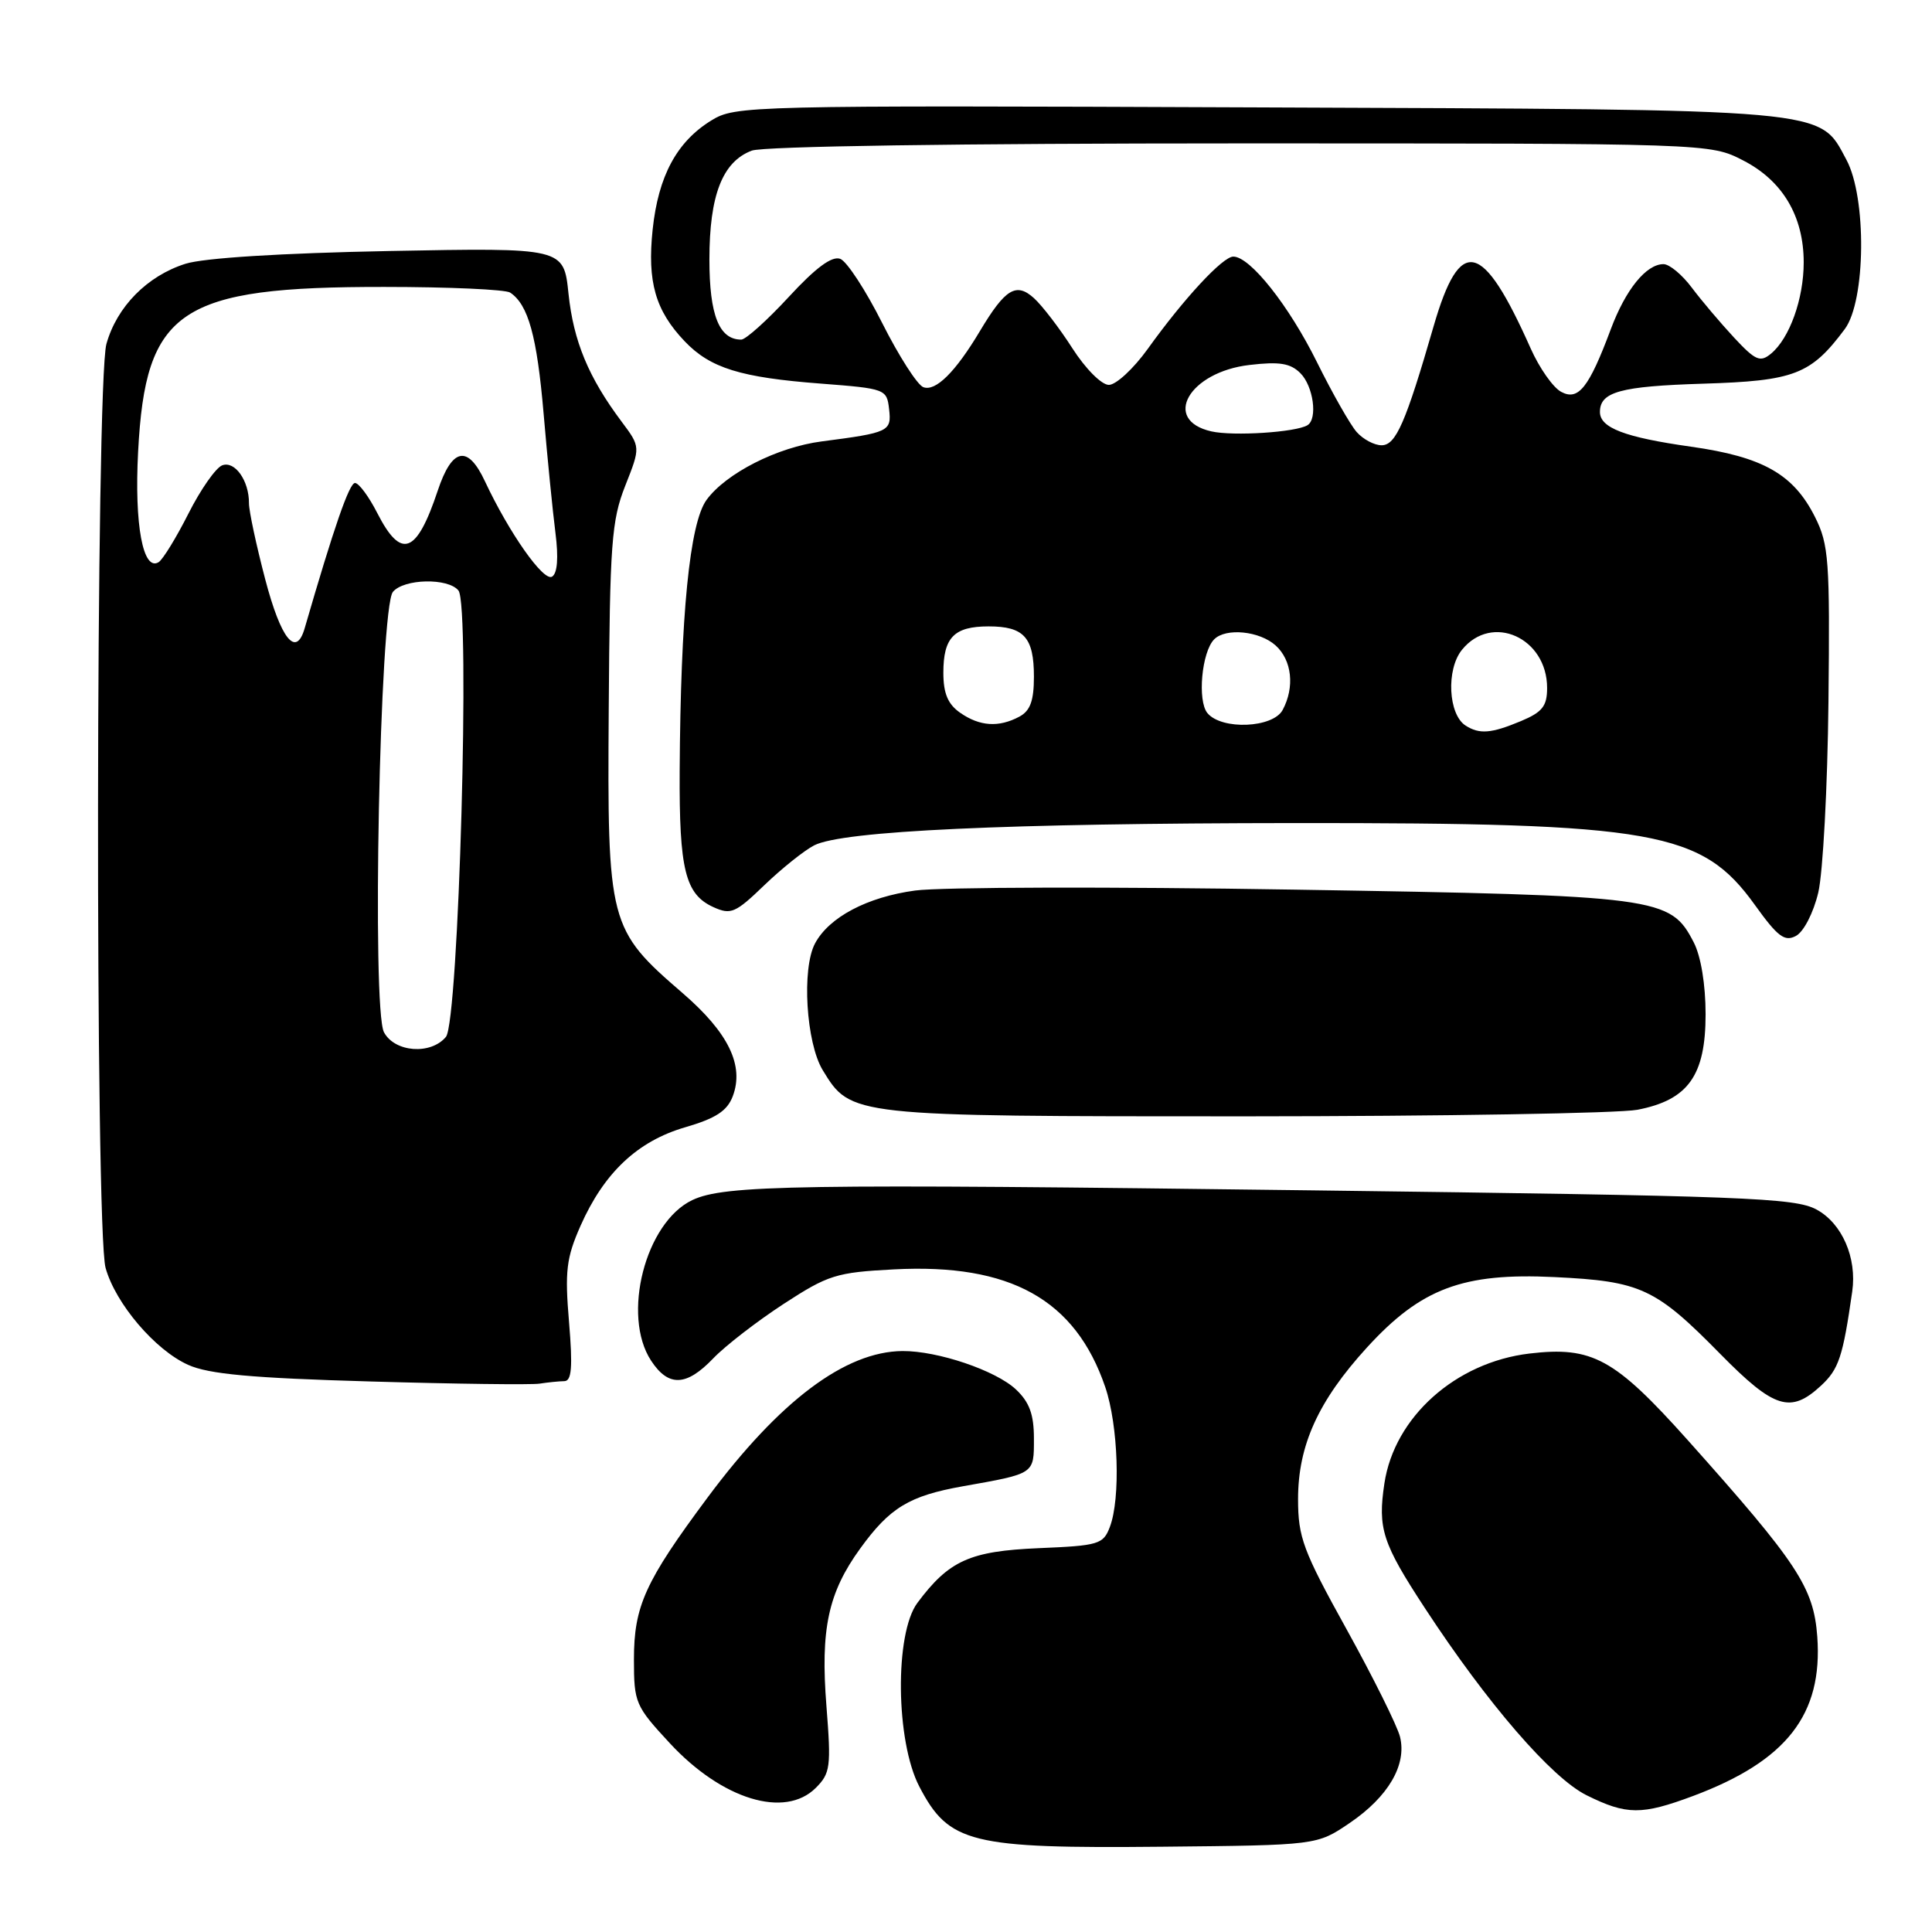 <?xml version="1.0" encoding="UTF-8" standalone="no"?>
<!DOCTYPE svg PUBLIC "-//W3C//DTD SVG 1.1//EN" "http://www.w3.org/Graphics/SVG/1.1/DTD/svg11.dtd" >
<svg xmlns="http://www.w3.org/2000/svg" xmlns:xlink="http://www.w3.org/1999/xlink" version="1.1" viewBox="0 0 256 256">
 <g >
 <path fill="currentColor"
d=" M 178.82 241.57 C 183.95 238.09 186.43 233.86 185.51 230.14 C 185.15 228.69 181.96 222.27 178.43 215.89 C 172.65 205.46 172.00 203.70 172.00 198.63 C 172.00 191.51 174.69 185.60 181.13 178.55 C 188.29 170.71 193.84 168.63 205.97 169.22 C 217.42 169.77 219.36 170.67 227.97 179.43 C 235.10 186.67 237.26 187.34 241.29 183.61 C 243.65 181.42 244.19 179.81 245.43 171.13 C 246.07 166.66 244.08 162.10 240.70 160.27 C 237.81 158.71 231.34 158.46 174.00 157.73 C 105.54 156.85 95.99 157.00 91.73 159.02 C 85.51 161.98 82.35 174.31 86.27 180.29 C 88.57 183.80 90.94 183.72 94.51 179.99 C 96.10 178.33 100.28 175.10 103.80 172.80 C 109.74 168.93 110.80 168.60 118.44 168.20 C 133.87 167.39 142.49 172.19 146.45 183.79 C 148.18 188.87 148.50 198.55 147.06 202.33 C 146.19 204.63 145.59 204.81 137.64 205.14 C 128.51 205.53 125.75 206.77 121.56 212.39 C 118.53 216.46 118.68 230.71 121.81 236.72 C 125.73 244.25 128.57 244.95 154.00 244.70 C 174.50 244.50 174.50 244.50 178.82 241.57 Z  M 224.36 237.97 C 236.74 233.33 241.54 227.18 240.80 216.88 C 240.32 210.34 238.22 207.15 223.63 190.82 C 213.94 179.99 210.98 178.37 202.67 179.35 C 192.87 180.51 184.76 187.77 183.44 196.56 C 182.54 202.54 183.17 204.48 188.81 213.09 C 197.09 225.74 205.61 235.60 210.25 237.89 C 215.54 240.51 217.53 240.52 224.36 237.97 Z  M 108.10 236.90 C 110.03 234.97 110.14 234.11 109.51 226.10 C 108.70 215.88 109.73 211.05 113.98 205.19 C 117.91 199.76 120.47 198.21 127.58 196.94 C 137.17 195.24 137.00 195.35 137.00 190.61 C 137.00 187.41 136.40 185.79 134.62 184.11 C 131.94 181.59 124.25 178.99 119.59 179.02 C 111.99 179.08 103.29 185.62 93.75 198.44 C 85.47 209.58 84.00 212.81 84.00 219.89 C 84.00 225.63 84.19 226.06 88.75 230.98 C 95.67 238.45 104.00 241.00 108.10 236.90 Z  M 74.77 183.01 C 75.75 183.00 75.90 181.18 75.40 175.18 C 74.83 168.44 75.04 166.69 76.92 162.43 C 80.04 155.39 84.47 151.21 90.79 149.37 C 94.84 148.19 96.35 147.21 97.09 145.27 C 98.64 141.19 96.53 136.84 90.46 131.60 C 80.65 123.13 80.47 122.44 80.66 94.00 C 80.81 71.98 81.03 68.98 82.85 64.36 C 84.88 59.23 84.88 59.23 82.36 55.86 C 77.98 50.01 75.99 45.21 75.33 38.92 C 74.70 32.82 74.70 32.82 51.60 33.26 C 37.23 33.54 27.02 34.18 24.58 34.95 C 19.51 36.55 15.47 40.65 14.10 45.58 C 12.69 50.65 12.59 162.97 13.99 168.00 C 15.30 172.72 20.55 178.89 24.93 180.85 C 27.66 182.08 33.33 182.60 49.00 183.05 C 60.28 183.38 70.40 183.51 71.50 183.34 C 72.60 183.17 74.07 183.02 74.77 183.01 Z  M 216.97 147.05 C 223.69 145.75 226.00 142.52 226.00 134.39 C 226.00 130.46 225.38 126.71 224.43 124.87 C 221.32 118.85 219.99 118.67 171.50 117.88 C 147.30 117.48 124.69 117.54 121.26 118.00 C 114.91 118.86 109.86 121.53 108.00 125.00 C 106.21 128.34 106.81 138.18 109.02 141.81 C 112.76 147.93 112.66 147.92 165.00 147.92 C 191.12 147.91 214.51 147.52 216.97 147.05 Z  M 240.93 118.27 C 241.55 115.65 242.16 104.28 242.28 93.00 C 242.48 74.24 242.33 72.16 240.50 68.51 C 237.65 62.83 233.61 60.54 224.08 59.19 C 215.29 57.95 212.00 56.69 212.00 54.59 C 212.00 51.92 214.70 51.18 225.68 50.84 C 237.77 50.47 239.95 49.63 244.44 43.61 C 247.23 39.87 247.36 26.19 244.66 21.17 C 240.98 14.33 243.24 14.53 166.50 14.23 C 98.86 13.96 97.44 14.00 94.24 15.97 C 89.67 18.79 87.23 23.33 86.48 30.41 C 85.75 37.35 86.84 41.15 90.73 45.23 C 94.12 48.78 98.12 50.02 108.77 50.83 C 117.33 51.49 117.51 51.55 117.81 54.22 C 118.15 57.17 117.81 57.33 108.88 58.49 C 103.01 59.25 96.20 62.71 93.62 66.24 C 91.38 69.32 90.18 81.47 90.06 102.18 C 89.99 115.25 90.80 118.49 94.51 120.19 C 96.84 121.25 97.44 120.99 101.28 117.29 C 103.60 115.06 106.58 112.68 107.89 112.01 C 111.62 110.09 133.33 109.09 171.50 109.06 C 219.39 109.03 225.49 110.12 232.53 119.91 C 235.56 124.13 236.48 124.82 237.98 124.01 C 239.00 123.46 240.29 120.96 240.93 118.27 Z  M 50.88 136.78 C 49.25 133.74 50.32 80.52 52.06 78.43 C 53.52 76.67 59.39 76.55 60.75 78.25 C 62.33 80.23 60.78 135.35 59.09 137.39 C 57.09 139.80 52.31 139.45 50.88 136.78 Z  M 35.14 76.75 C 33.95 72.21 32.98 67.68 32.99 66.68 C 33.01 63.70 31.12 61.02 29.44 61.66 C 28.59 61.99 26.58 64.86 24.97 68.05 C 23.36 71.24 21.58 74.14 21.02 74.49 C 18.95 75.76 17.79 69.53 18.30 59.87 C 19.28 41.00 23.78 37.99 50.93 38.02 C 59.49 38.02 67.00 38.36 67.60 38.77 C 70.00 40.37 71.15 44.54 72.03 54.79 C 72.53 60.68 73.24 67.80 73.60 70.61 C 74.02 73.92 73.86 75.97 73.15 76.41 C 72.02 77.10 67.46 70.61 64.25 63.76 C 61.98 58.90 59.90 59.32 58.00 65.02 C 55.20 73.42 53.16 74.18 50.00 68.00 C 48.88 65.80 47.55 64.00 47.04 64.00 C 46.28 64.00 44.25 69.87 40.37 83.25 C 39.23 87.19 37.23 84.71 35.14 76.75 Z  M 194.21 96.15 C 191.90 94.69 191.60 88.71 193.72 86.10 C 197.68 81.21 205.00 84.50 205.00 91.16 C 205.00 93.57 204.37 94.36 201.53 95.55 C 197.60 97.19 196.05 97.32 194.21 96.15 Z  M 127.22 94.44 C 125.60 93.31 125.00 91.88 125.00 89.14 C 125.00 84.46 126.42 83.00 131.00 83.00 C 135.69 83.00 137.00 84.46 137.00 89.66 C 137.00 92.86 136.51 94.19 135.07 94.96 C 132.34 96.42 129.81 96.25 127.22 94.44 Z  M 159.99 94.49 C 158.64 92.86 159.23 86.37 160.89 84.71 C 162.44 83.16 166.91 83.61 169.03 85.53 C 171.19 87.48 171.58 91.05 169.96 94.07 C 168.68 96.47 161.88 96.76 159.99 94.49 Z  M 179.77 57.25 C 178.92 56.29 176.55 52.12 174.51 48.00 C 170.79 40.49 165.65 34.00 163.42 34.00 C 162.02 34.00 156.85 39.58 152.07 46.25 C 150.19 48.86 147.88 51.00 146.93 51.00 C 145.96 51.00 143.84 48.87 142.09 46.14 C 140.38 43.47 138.09 40.49 137.01 39.51 C 134.65 37.37 133.20 38.26 129.85 43.86 C 126.60 49.31 123.96 51.92 122.34 51.30 C 121.55 51.00 119.10 47.18 116.91 42.83 C 114.72 38.47 112.22 34.64 111.34 34.30 C 110.24 33.88 108.10 35.46 104.52 39.34 C 101.65 42.45 98.81 45.00 98.22 45.00 C 95.29 45.00 94.00 41.76 94.00 34.38 C 94.00 25.87 95.73 21.43 99.61 19.96 C 101.12 19.38 127.15 19.00 164.35 19.00 C 226.58 19.00 226.58 19.00 230.96 21.25 C 236.20 23.93 239.00 28.65 239.00 34.77 C 239.00 39.60 237.13 44.82 234.67 46.86 C 233.23 48.05 232.61 47.78 229.76 44.72 C 227.97 42.79 225.45 39.82 224.17 38.11 C 222.89 36.40 221.21 35.00 220.42 35.00 C 218.13 35.00 215.40 38.37 213.44 43.62 C 210.54 51.38 209.14 53.15 206.86 51.92 C 205.79 51.35 203.98 48.77 202.83 46.19 C 196.43 31.82 193.47 31.14 189.97 43.20 C 186.26 56.03 184.96 59.00 183.07 59.00 C 182.10 59.00 180.62 58.21 179.77 57.25 Z  M 160.51 57.16 C 153.90 55.66 157.55 49.29 165.56 48.36 C 169.54 47.89 170.99 48.13 172.31 49.45 C 174.03 51.17 174.62 55.50 173.25 56.34 C 171.73 57.28 163.41 57.82 160.51 57.16 Z "/>
</g>
</svg>